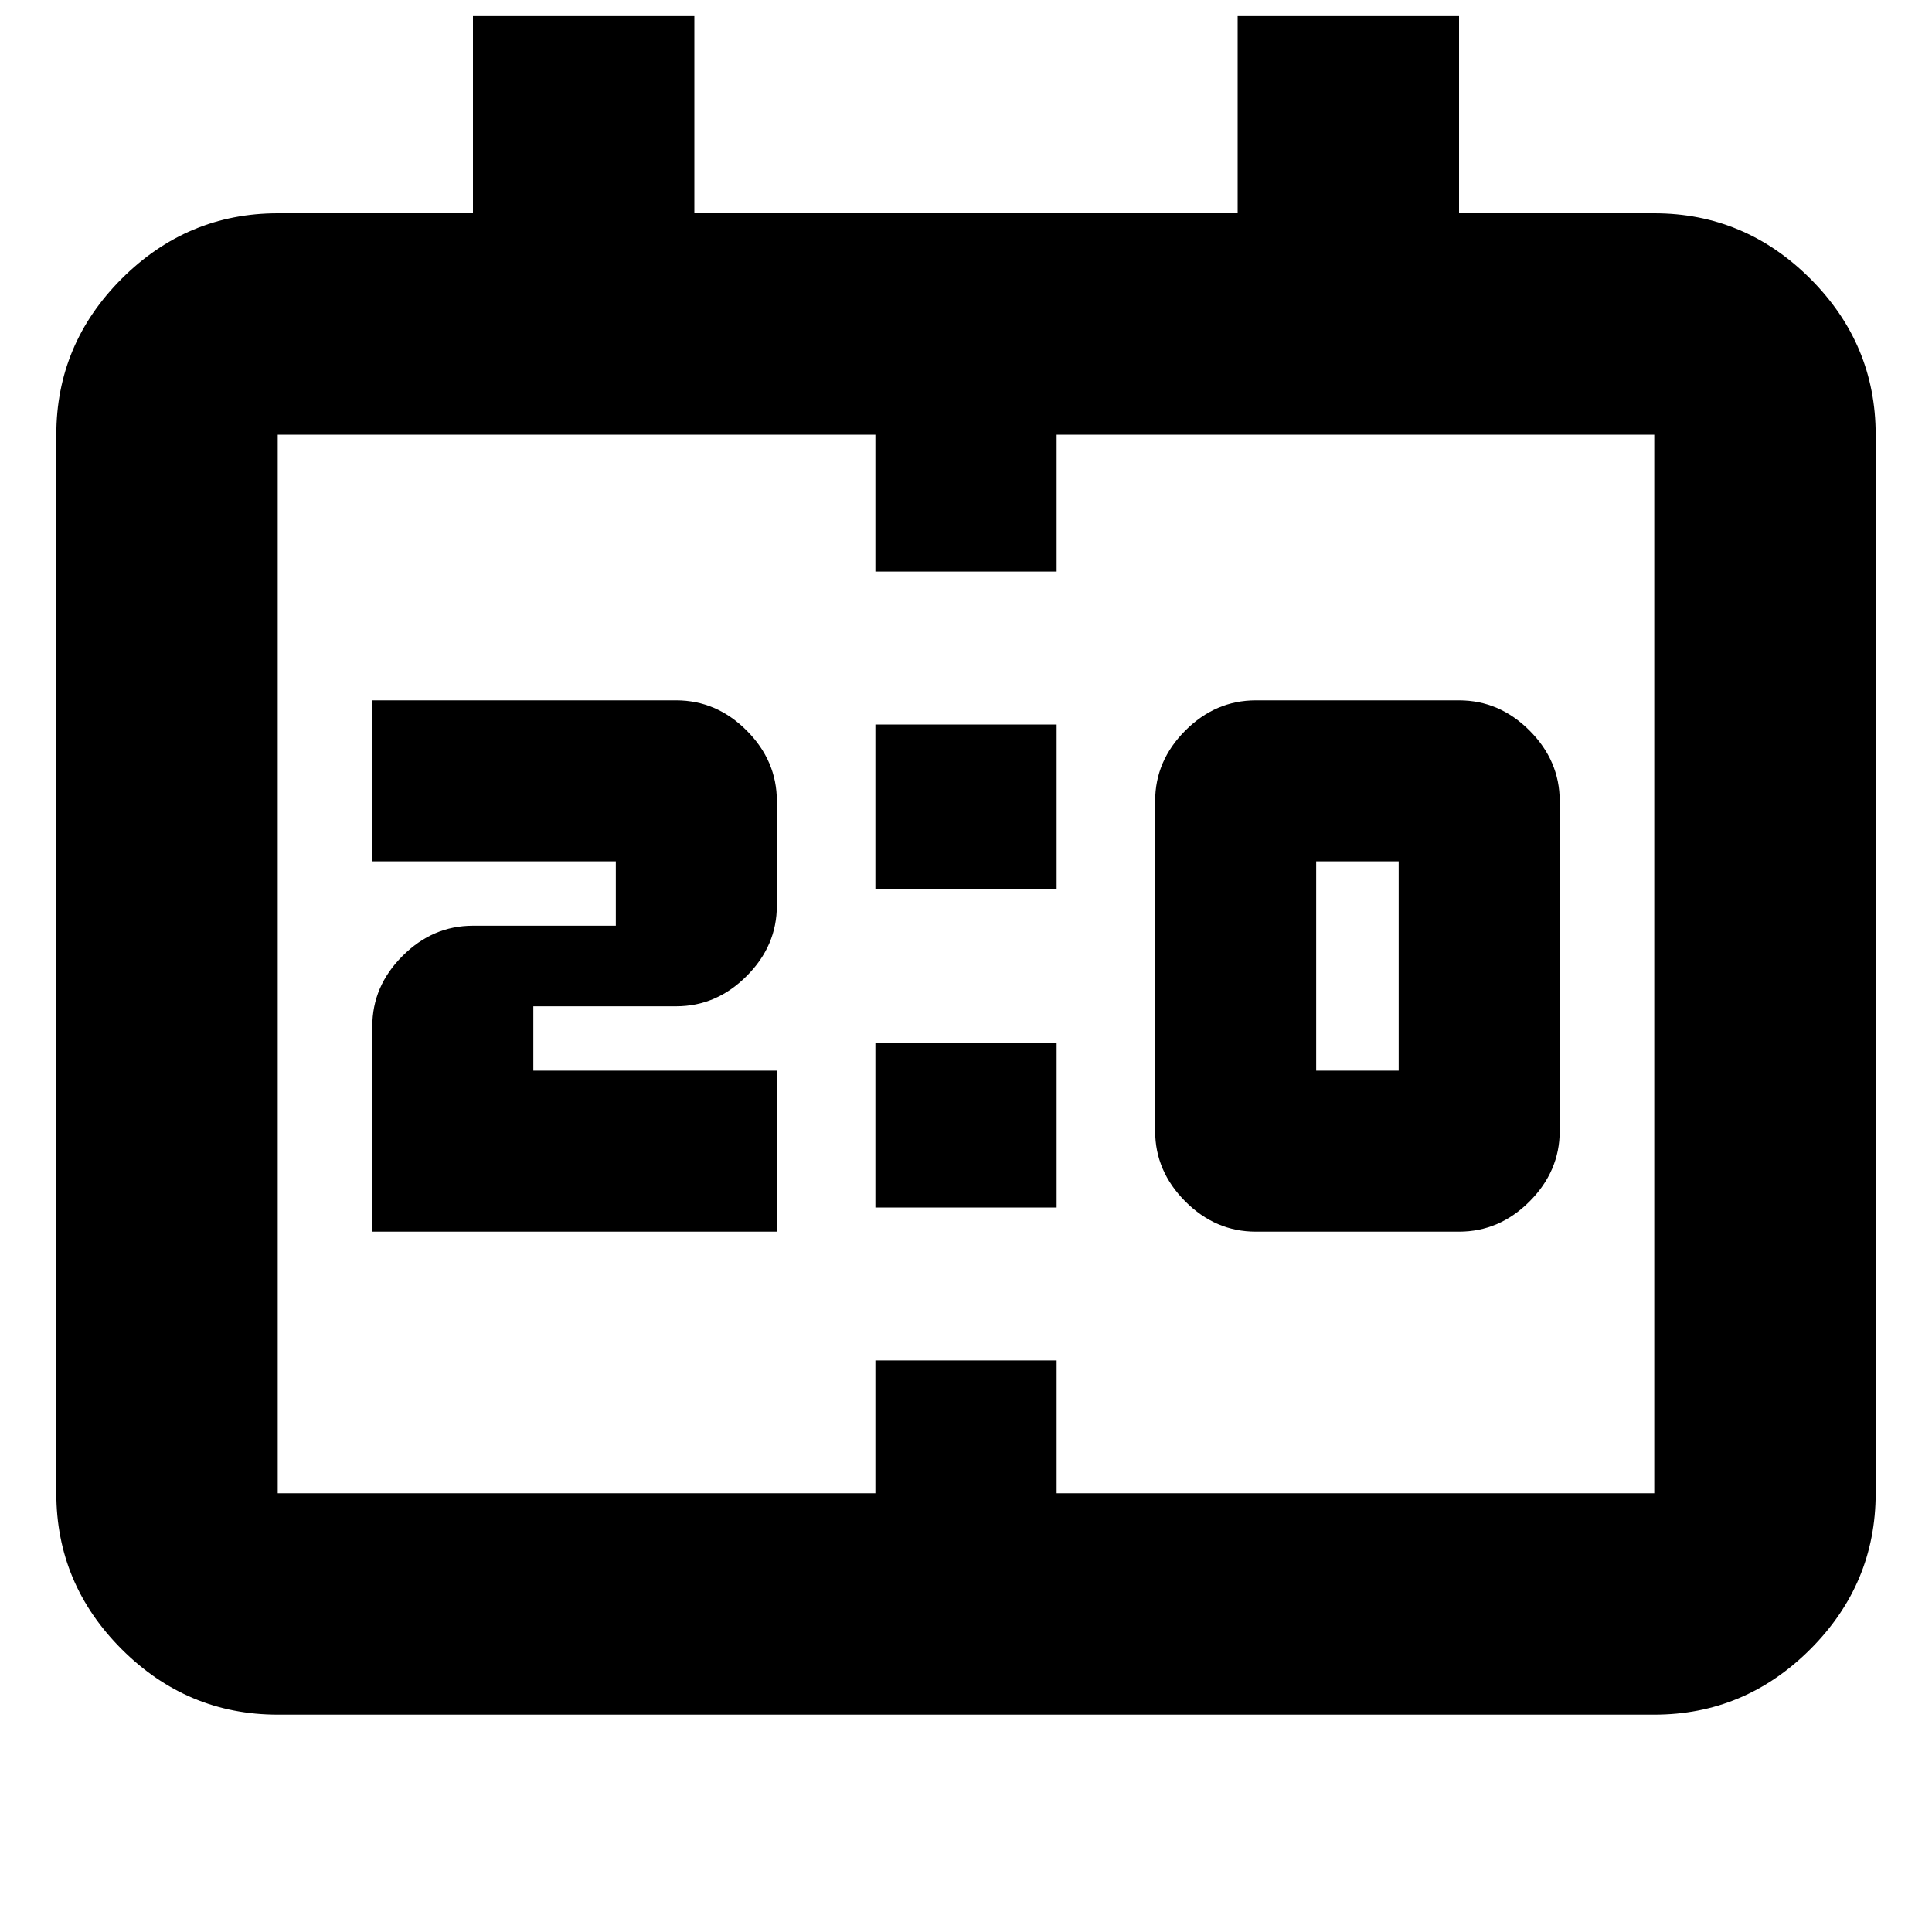 <svg xmlns="http://www.w3.org/2000/svg" height="20" width="20"><path d="M13 12.75Q12.583 12.75 12.271 12.438Q11.958 12.125 11.958 11.708V8.292Q11.958 7.875 12.271 7.562Q12.583 7.25 13 7.25H15.104Q15.521 7.25 15.833 7.562Q16.146 7.875 16.146 8.292V11.708Q16.146 12.125 15.833 12.438Q15.521 12.75 15.104 12.75ZM13.625 11.083H14.479V8.917H13.625ZM3.854 12.75V10.625Q3.854 10.208 4.167 9.896Q4.479 9.583 4.896 9.583H6.375V8.917H3.854V7.25H7Q7.417 7.25 7.729 7.562Q8.042 7.875 8.042 8.292V9.375Q8.042 9.792 7.729 10.104Q7.417 10.417 7 10.417H5.521V11.083H8.042V12.75ZM9.062 9.208V7.5H10.938V9.208ZM9.062 12.5V10.792H10.938V12.5ZM2.875 17.75Q1.938 17.75 1.26 17.073Q0.583 16.396 0.583 15.458V4.5Q0.583 3.562 1.26 2.885Q1.938 2.208 2.875 2.208H4.896V0.167H7.188V2.208H12.812V0.167H15.104V2.208H17.125Q18.062 2.208 18.74 2.885Q19.417 3.562 19.417 4.5V15.458Q19.417 16.396 18.74 17.073Q18.062 17.75 17.125 17.75ZM2.875 15.458H9.062V14.083H10.938V15.458H17.125Q17.125 15.458 17.125 15.458Q17.125 15.458 17.125 15.458V4.5Q17.125 4.5 17.125 4.5Q17.125 4.5 17.125 4.5H10.938V5.917H9.062V4.5H2.875Q2.875 4.5 2.875 4.5Q2.875 4.5 2.875 4.5V15.458Q2.875 15.458 2.875 15.458Q2.875 15.458 2.875 15.458ZM2.875 15.458Q2.875 15.458 2.875 15.458Q2.875 15.458 2.875 15.458V4.5Q2.875 4.5 2.875 4.5Q2.875 4.5 2.875 4.5Q2.875 4.5 2.875 4.5Q2.875 4.5 2.875 4.5V15.458Q2.875 15.458 2.875 15.458Q2.875 15.458 2.875 15.458Z"/></svg>